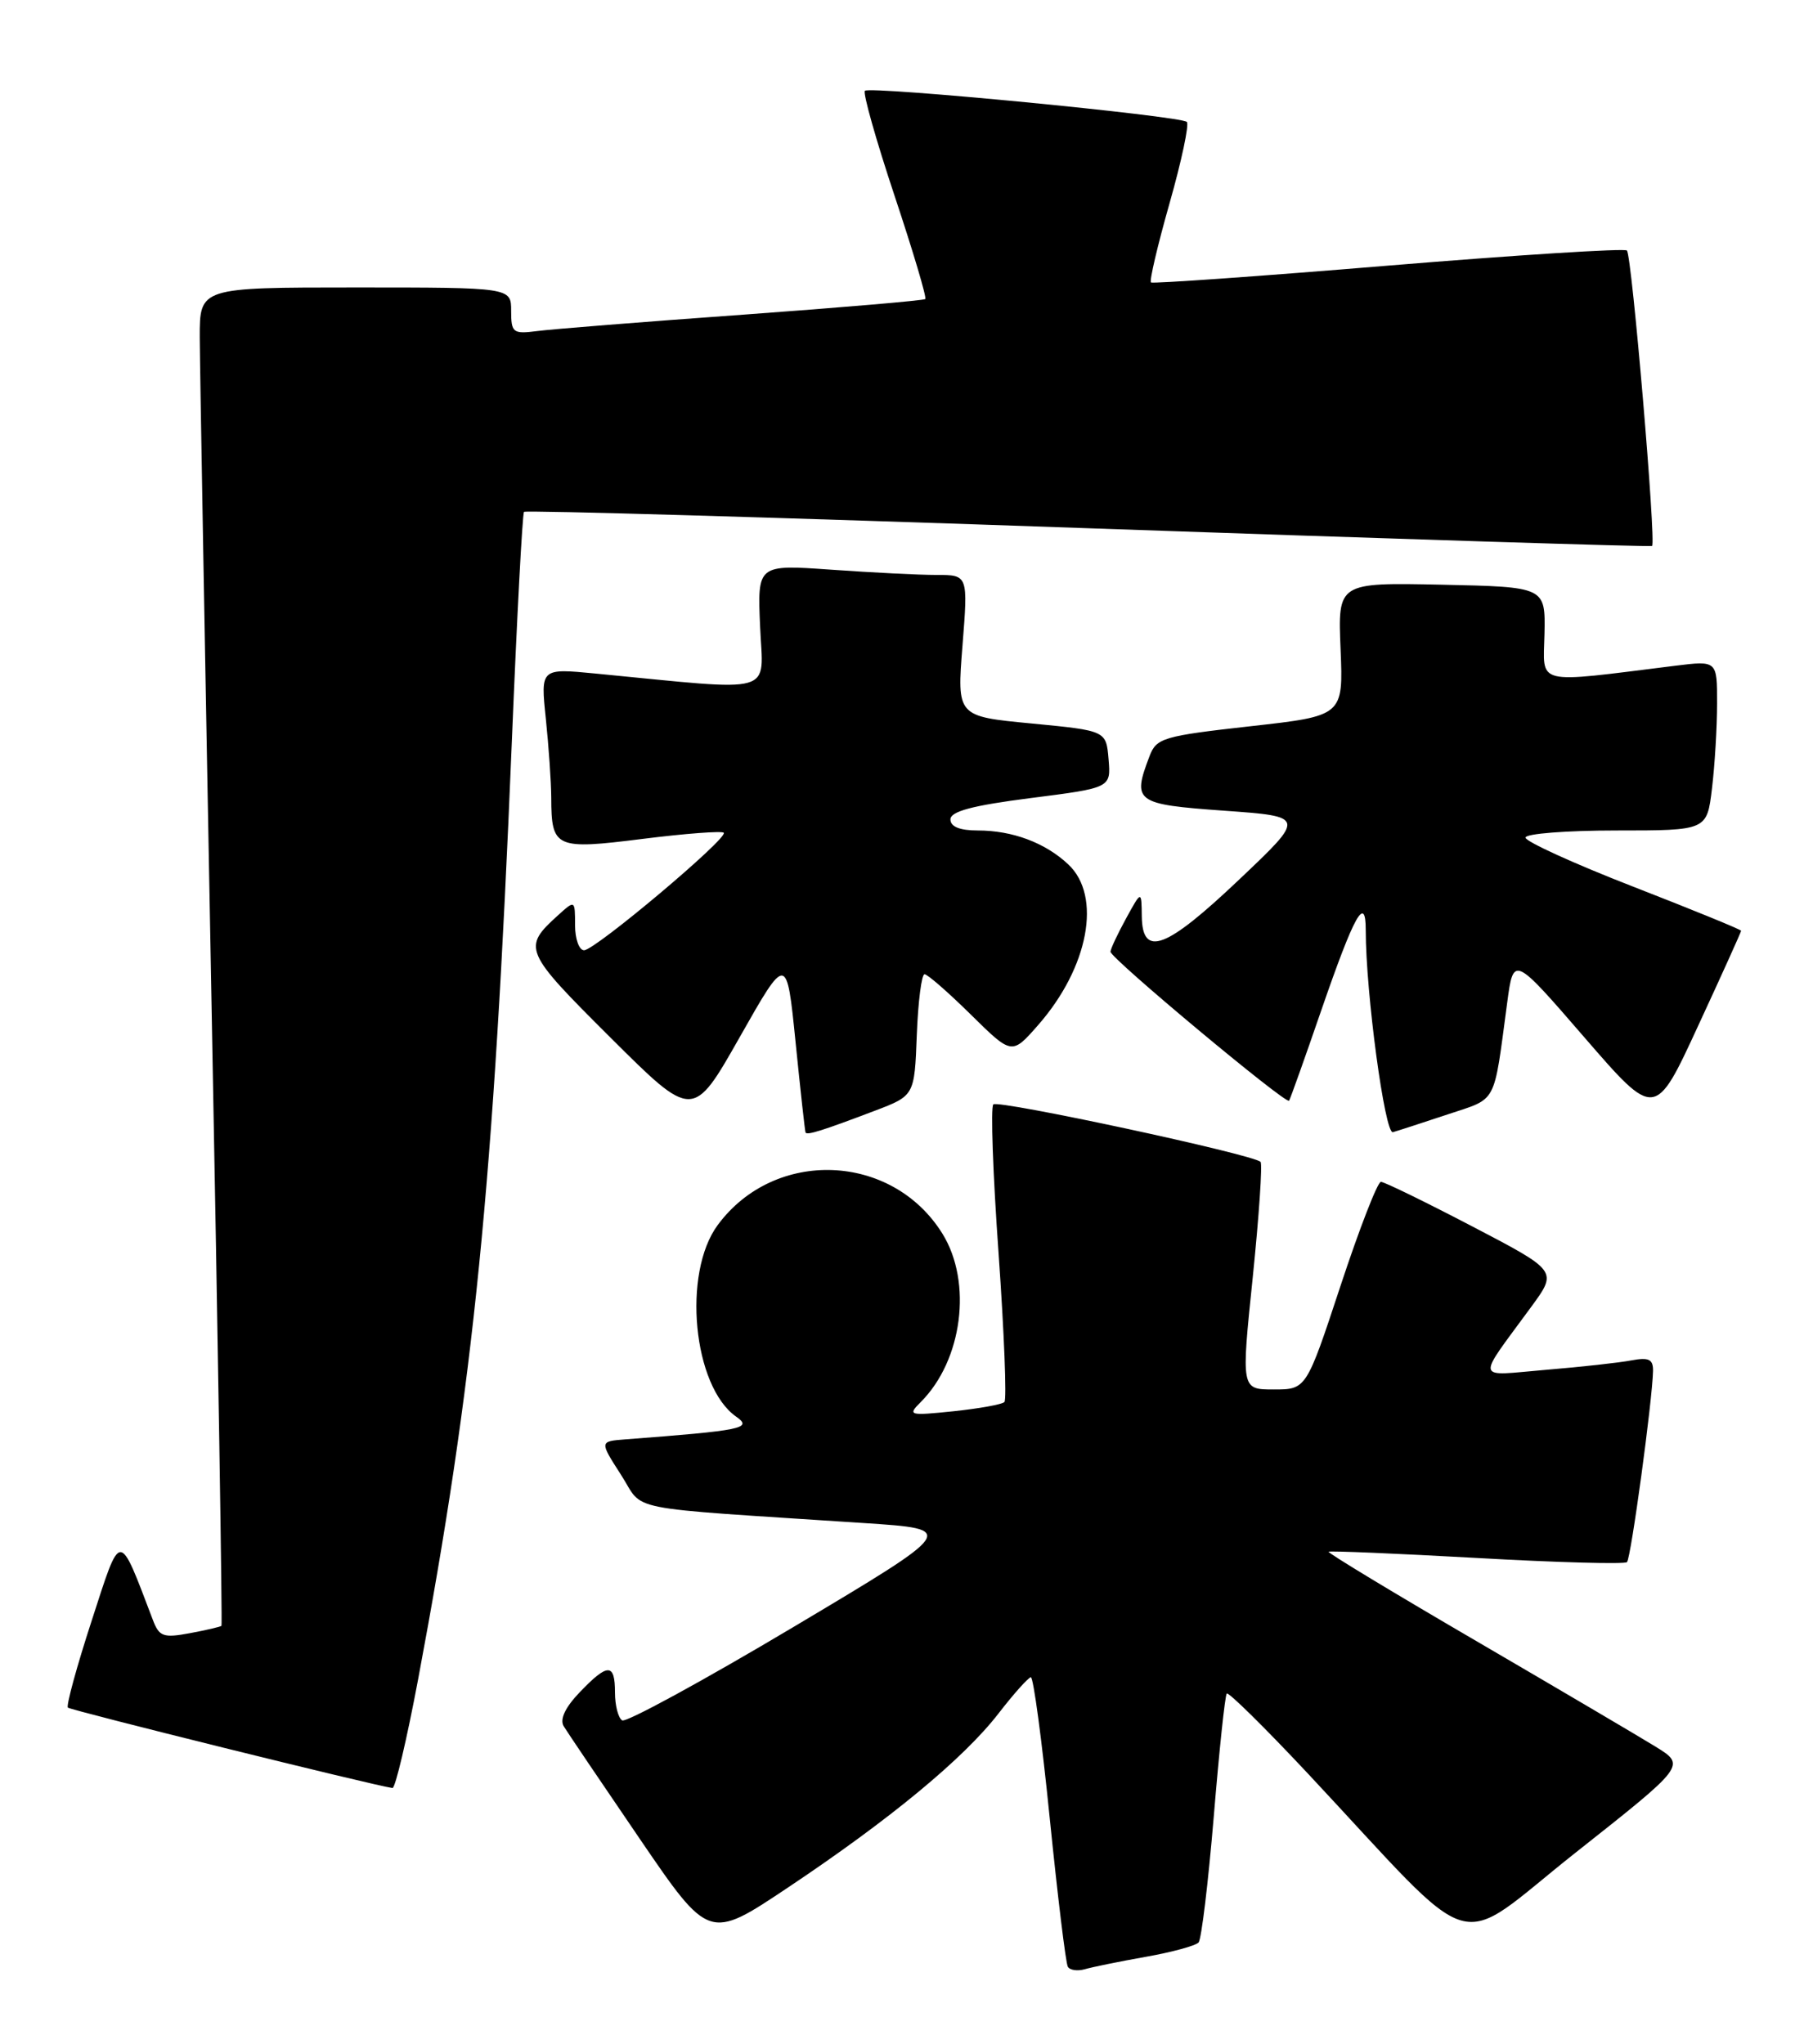 <?xml version="1.0" encoding="UTF-8" standalone="no"?>
<!DOCTYPE svg PUBLIC "-//W3C//DTD SVG 1.1//EN" "http://www.w3.org/Graphics/SVG/1.1/DTD/svg11.dtd" >
<svg xmlns="http://www.w3.org/2000/svg" xmlns:xlink="http://www.w3.org/1999/xlink" version="1.1" viewBox="0 0 227 256">
 <g >
 <path fill="currentColor"
d=" M 143.45 245.05 C 146.73 244.47 149.70 243.66 150.07 243.25 C 150.43 242.84 151.28 235.75 151.97 227.50 C 152.65 219.25 153.38 212.31 153.60 212.08 C 153.82 211.86 158.38 216.36 163.74 222.08 C 185.69 245.56 181.65 244.36 197.29 231.99 C 211.09 221.08 211.09 221.08 207.29 218.73 C 205.21 217.45 195.08 211.48 184.80 205.48 C 174.51 199.48 166.21 194.46 166.35 194.32 C 166.48 194.19 174.83 194.54 184.90 195.10 C 194.97 195.67 203.43 195.90 203.71 195.62 C 204.21 195.12 206.90 175.31 206.97 171.67 C 206.99 170.21 206.44 169.95 204.25 170.36 C 202.74 170.65 197.93 171.18 193.56 171.54 C 184.55 172.30 184.75 173.18 191.76 163.60 C 195.01 159.15 195.01 159.15 184.34 153.58 C 178.46 150.51 173.32 148.00 172.90 148.00 C 172.48 148.00 170.21 153.85 167.85 161.00 C 163.56 174.00 163.56 174.00 159.48 174.00 C 155.40 174.00 155.40 174.00 156.85 159.98 C 157.64 152.27 158.08 145.75 157.83 145.50 C 156.90 144.56 124.97 137.70 124.37 138.30 C 124.02 138.64 124.32 147.05 125.03 156.97 C 125.73 166.90 126.06 175.27 125.76 175.57 C 125.46 175.88 122.58 176.39 119.37 176.73 C 113.80 177.30 113.61 177.25 115.29 175.57 C 120.51 170.35 121.77 160.60 118.01 154.51 C 111.72 144.34 96.99 143.76 89.87 153.40 C 85.40 159.43 86.77 173.63 92.18 177.41 C 94.26 178.87 93.02 179.13 78.28 180.25 C 75.06 180.50 75.06 180.50 77.75 184.68 C 80.79 189.38 77.30 188.69 108.19 190.73 C 119.89 191.50 119.89 191.50 99.34 203.75 C 88.04 210.48 78.39 215.74 77.90 215.44 C 77.40 215.13 77.00 213.56 77.00 211.94 C 77.00 208.25 76.10 208.24 72.58 211.92 C 70.77 213.81 70.06 215.31 70.58 216.17 C 71.02 216.90 75.30 223.23 80.08 230.24 C 88.77 242.98 88.77 242.98 98.63 236.39 C 111.42 227.85 120.63 220.24 125.00 214.60 C 126.92 212.11 128.76 210.06 129.07 210.04 C 129.39 210.02 130.46 217.99 131.44 227.75 C 132.43 237.51 133.44 245.86 133.70 246.29 C 133.96 246.73 134.92 246.86 135.83 246.60 C 136.75 246.33 140.18 245.63 143.45 245.05 Z  M 52.36 210.25 C 59.33 173.11 61.80 148.48 64.08 93.00 C 64.72 77.32 65.41 64.32 65.61 64.10 C 65.81 63.88 97.59 64.80 136.23 66.15 C 174.88 67.50 206.66 68.50 206.85 68.37 C 207.38 68.01 204.32 31.98 203.70 31.37 C 203.41 31.08 189.97 31.93 173.84 33.26 C 157.70 34.60 144.32 35.54 144.11 35.37 C 143.89 35.19 144.94 30.72 146.44 25.44 C 147.94 20.16 148.91 15.58 148.60 15.27 C 147.84 14.51 108.92 10.75 108.29 11.37 C 108.02 11.65 109.69 17.56 112.00 24.50 C 114.31 31.44 116.05 37.27 115.85 37.45 C 115.66 37.63 105.38 38.51 93.00 39.41 C 80.62 40.30 69.04 41.22 67.25 41.46 C 64.23 41.85 64.00 41.67 64.00 38.94 C 64.00 36.00 64.00 36.00 44.50 36.00 C 25.00 36.00 25.00 36.00 25.01 42.25 C 25.02 45.69 25.69 83.35 26.49 125.94 C 27.30 168.53 27.85 203.48 27.73 203.60 C 27.60 203.72 25.82 204.14 23.77 204.52 C 20.45 205.14 19.93 204.95 19.14 202.86 C 14.82 191.53 15.19 191.52 11.48 202.95 C 9.61 208.70 8.27 213.60 8.50 213.84 C 8.85 214.18 46.79 223.59 49.14 223.91 C 49.49 223.96 50.94 217.81 52.36 210.25 Z  M 109.50 139.11 C 114.50 137.21 114.50 137.21 114.79 129.60 C 114.95 125.42 115.39 122.00 115.76 122.00 C 116.13 122.00 118.74 124.28 121.56 127.06 C 126.69 132.12 126.69 132.12 129.97 128.38 C 136.31 121.16 137.99 112.21 133.75 108.24 C 130.86 105.53 126.77 104.00 122.43 104.00 C 120.17 104.00 119.00 103.53 119.00 102.61 C 119.00 101.61 121.76 100.87 129.05 99.94 C 139.10 98.66 139.10 98.66 138.80 95.08 C 138.50 91.50 138.50 91.50 129.16 90.60 C 119.81 89.71 119.81 89.71 120.51 80.85 C 121.21 72.00 121.21 72.00 117.26 72.00 C 115.09 72.00 109.15 71.70 104.07 71.34 C 94.83 70.69 94.83 70.69 95.17 78.47 C 95.54 87.15 97.55 86.57 74.59 84.35 C 67.68 83.68 67.68 83.68 68.34 89.99 C 68.70 93.46 69.01 97.91 69.02 99.90 C 69.04 106.21 69.53 106.43 80.48 105.05 C 85.81 104.38 90.37 104.04 90.62 104.28 C 91.24 104.91 74.50 119.00 73.13 119.00 C 72.51 119.00 72.00 117.58 72.00 115.85 C 72.00 112.71 71.99 112.70 69.91 114.58 C 65.37 118.69 65.53 119.07 76.44 129.94 C 86.76 140.22 86.76 140.22 92.63 129.86 C 98.50 119.50 98.50 119.50 99.61 130.50 C 100.22 136.55 100.78 141.64 100.86 141.82 C 101.03 142.20 102.94 141.60 109.50 139.11 Z  M 181.24 139.56 C 187.55 137.45 186.97 138.54 188.71 125.57 C 189.50 119.65 189.50 119.65 198.36 129.89 C 207.23 140.14 207.23 140.14 212.61 128.48 C 215.58 122.07 218.00 116.70 218.00 116.56 C 218.00 116.41 211.93 113.93 204.50 111.04 C 197.07 108.15 191.00 105.38 191.00 104.89 C 191.00 104.40 196.11 104.00 202.36 104.00 C 213.72 104.00 213.72 104.00 214.35 98.75 C 214.70 95.86 214.99 91.07 214.99 88.11 C 215.00 82.72 215.00 82.72 209.75 83.37 C 191.91 85.59 193.24 85.91 193.38 79.38 C 193.50 73.50 193.50 73.50 180.50 73.22 C 167.50 72.95 167.50 72.95 167.85 81.30 C 168.19 89.65 168.19 89.65 156.52 90.95 C 145.63 92.17 144.79 92.42 143.93 94.69 C 141.74 100.43 142.14 100.72 153.24 101.52 C 163.48 102.25 163.48 102.25 155.18 110.12 C 145.99 118.85 143.03 119.97 142.96 114.75 C 142.92 111.50 142.92 111.50 141.00 115.00 C 139.95 116.92 139.06 118.80 139.04 119.18 C 138.99 119.96 161.03 138.35 161.40 137.84 C 161.54 137.65 163.36 132.55 165.44 126.50 C 169.57 114.53 171.00 111.95 171.00 116.49 C 171.00 124.31 173.39 142.06 174.40 141.78 C 175.01 141.61 178.08 140.61 181.24 139.56 Z "/>
</g>
</svg>